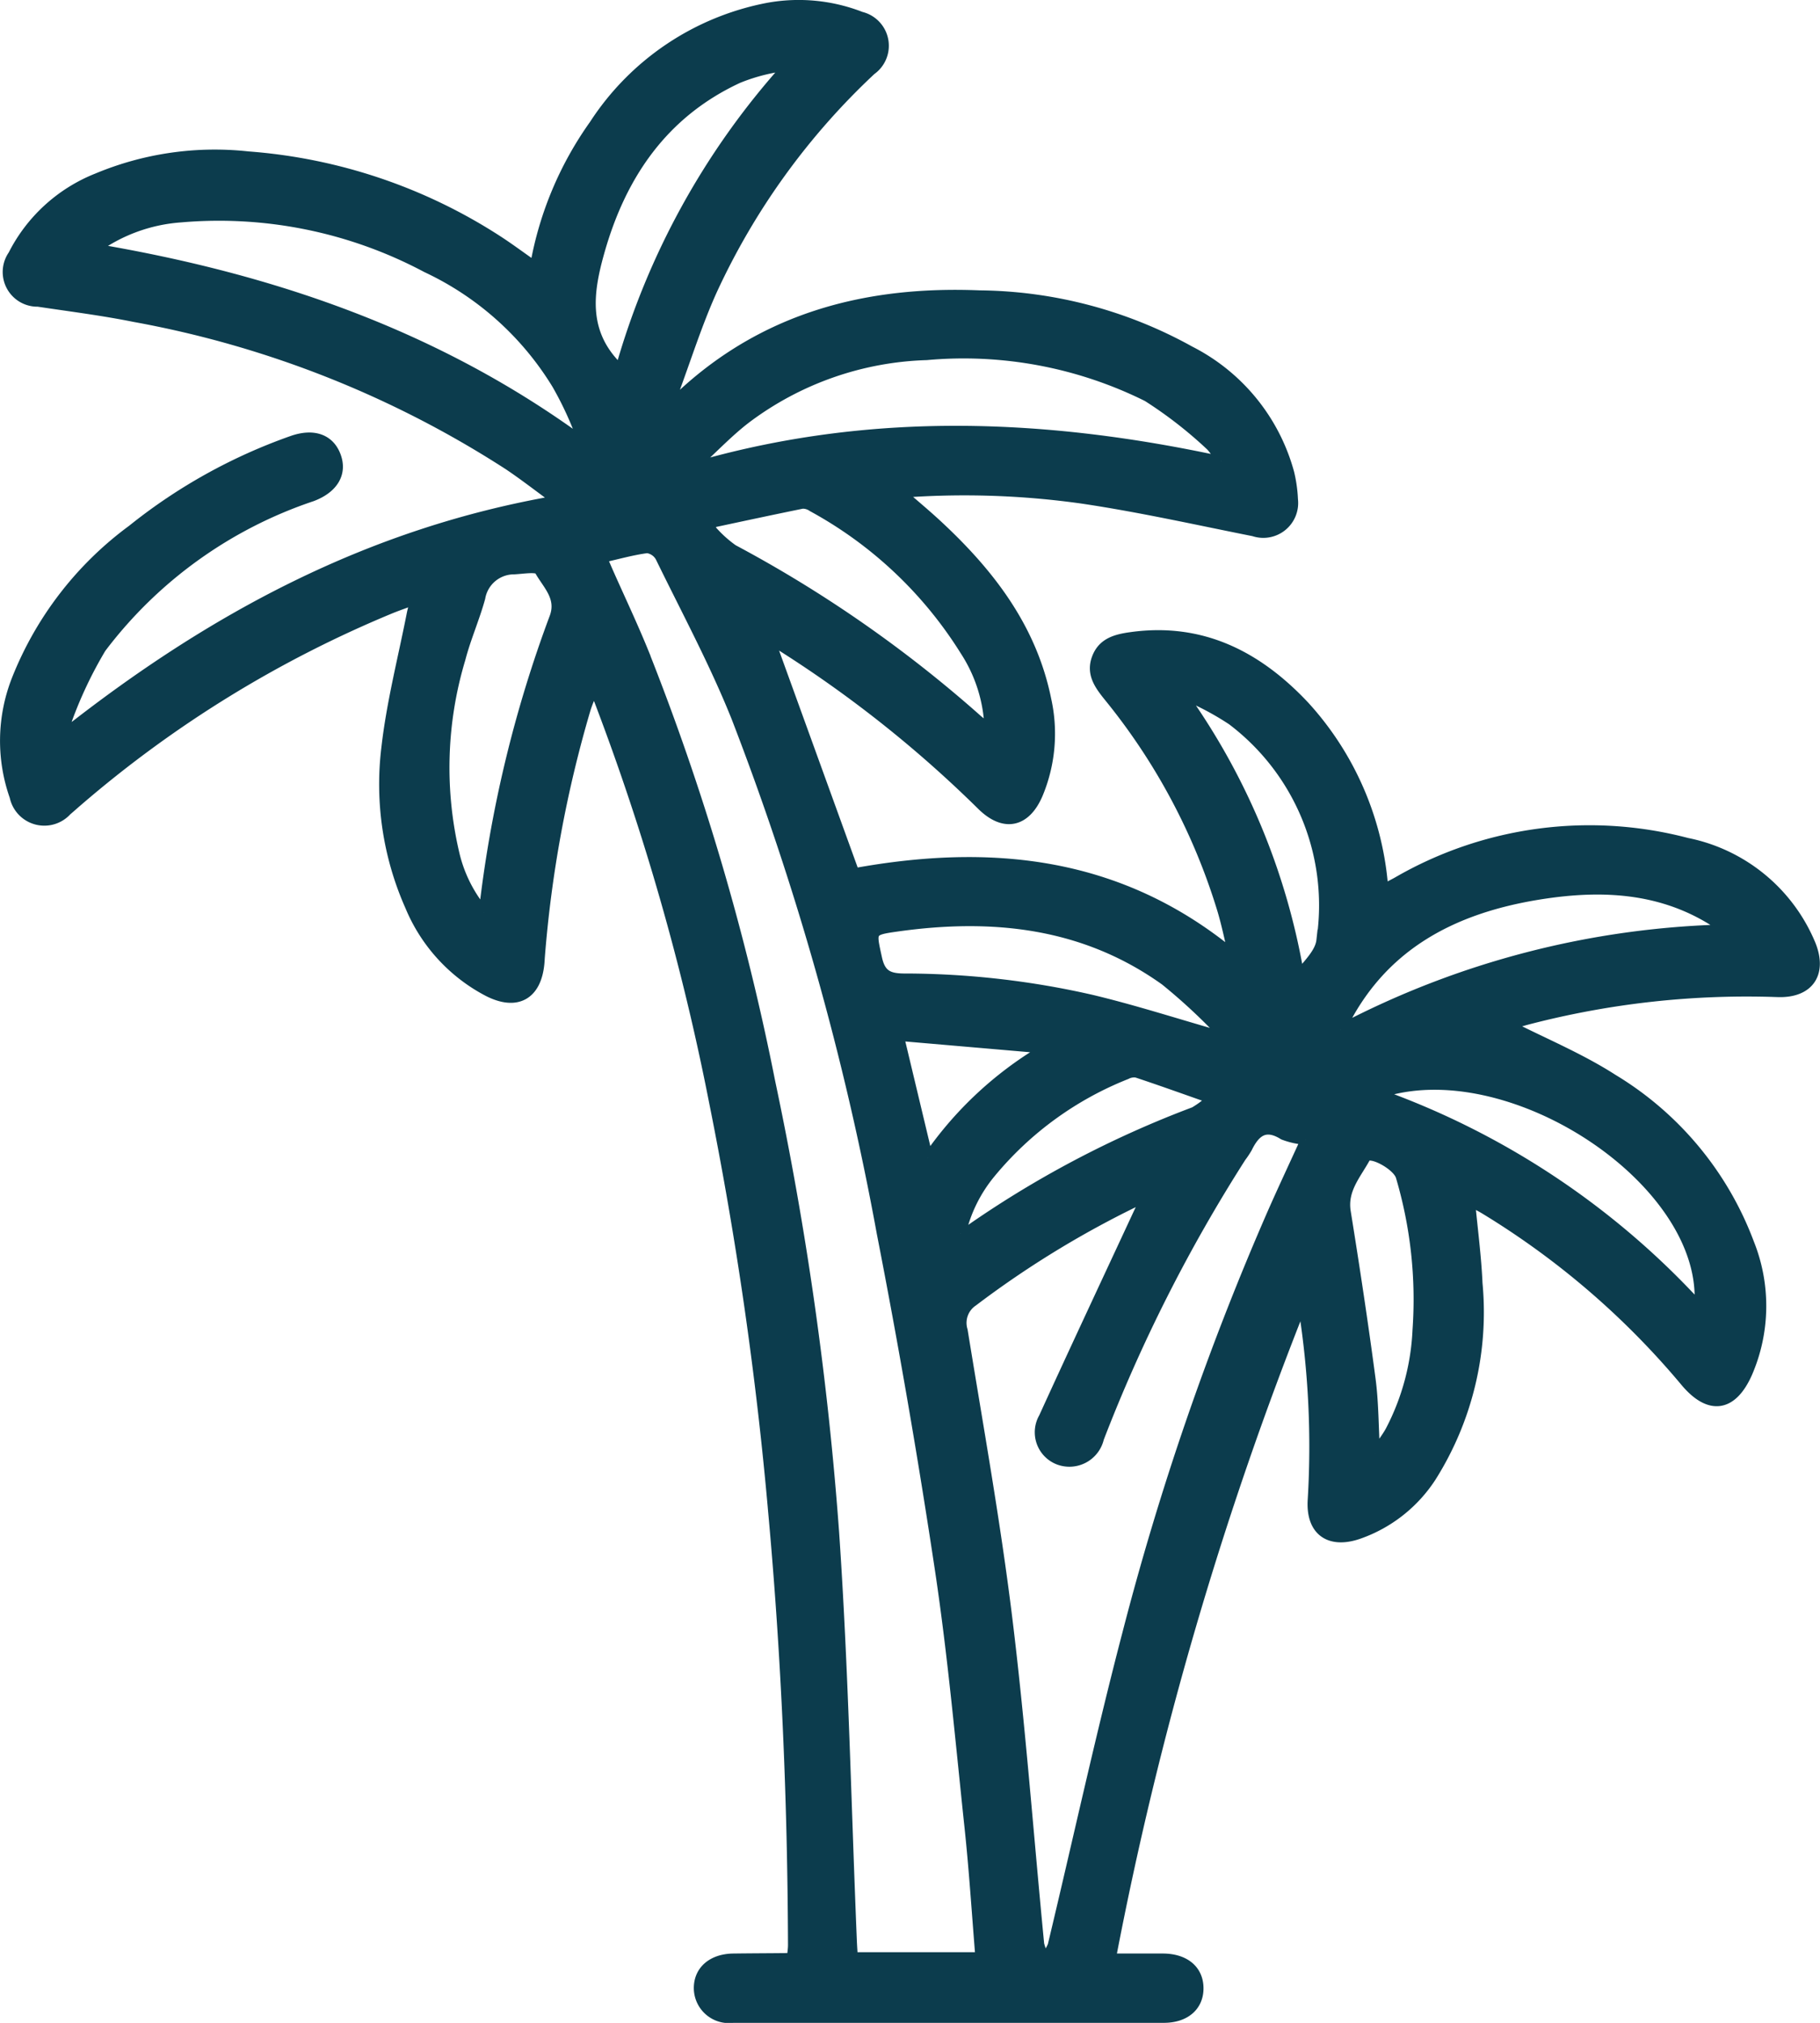 <svg xmlns="http://www.w3.org/2000/svg" width="89.314" height="99.277" viewBox="0 0 89.314 99.277">
  <g id="Icon" transform="translate(0.249 0.251)">
    <path id="Path_1503" data-name="Path 1503" d="M63.667,63.66a176,176,0,0,0-9.408,32.212c.9,0,1.736-.005,2.571,0,1.062.008,1.723.564,1.73,1.444s-.646,1.458-1.7,1.458q-10.569,0-21.138,0a1.474,1.474,0,0,1-1.673-1.413c-.023-.883.643-1.475,1.689-1.489.9-.012,1.8-.013,2.7-.023.046,0,.091-.039.183-.08.016-.175.05-.374.049-.573-.025-7.074-.326-14.134-.967-21.181a184.037,184.037,0,0,0-2.911-20.205A120.351,120.351,0,0,0,29.16,34.134c-.065-.166-.138-.33-.269-.644-.172.451-.326.78-.425,1.124a59.326,59.326,0,0,0-2.228,12.1c-.008.1-.012.206-.022.308-.144,1.56-1.116,2.1-2.523,1.376a8.312,8.312,0,0,1-3.821-4.188,14.719,14.719,0,0,1-1.156-7.765c.251-2.208.815-4.38,1.244-6.567.038-.194.1-.383.185-.72-.49.183-.865.31-1.231.459A56.666,56.666,0,0,0,3.552,39.076c-.176.15-.347.307-.524.455a1.486,1.486,0,0,1-2.557-.69,8.2,8.2,0,0,1,.1-5.736,16.8,16.8,0,0,1,5.67-7.355,26.693,26.693,0,0,1,7.844-4.364c1.027-.363,1.814-.1,2.133.719.332.85-.1,1.6-1.15,2A21.541,21.541,0,0,0,4.709,31.554a20.594,20.594,0,0,0-1.672,3.521,2.561,2.561,0,0,0-.064.656c7.177-5.654,14.915-9.835,24.135-11.418-.934-.681-1.652-1.243-2.409-1.75A50.419,50.419,0,0,0,6.334,15.3c-1.56-.315-3.143-.512-4.717-.749A1.452,1.452,0,0,1,.395,12.267,7.886,7.886,0,0,1,4.52,8.5a14.954,14.954,0,0,1,7.4-1.07A26.088,26.088,0,0,1,24.2,11.575c.578.377,1.132.792,1.7,1.187.015.011.05-.005.121-.016a17.015,17.015,0,0,1,2.893-6.876A13.086,13.086,0,0,1,37.45.133,8.384,8.384,0,0,1,42,.575a1.461,1.461,0,0,1,.5,2.614A34.6,34.6,0,0,0,34.692,14c-.754,1.672-1.3,3.436-1.946,5.159l.2.11a1.406,1.406,0,0,0,.294-.164c4.131-3.816,9.116-5.08,14.585-4.855a21.68,21.68,0,0,1,10.323,2.734,9.509,9.509,0,0,1,4.867,5.987,6.764,6.764,0,0,1,.181,1.294,1.461,1.461,0,0,1-1.919,1.555c-2.794-.557-5.579-1.181-8.394-1.6a41.42,41.42,0,0,0-8.946-.29c.661.574,1.2,1.023,1.72,1.5,2.6,2.394,4.716,5.1,5.435,8.665a7.689,7.689,0,0,1-.409,4.616c-.6,1.413-1.663,1.638-2.76.55A58.708,58.708,0,0,0,38.169,31.5c-.19-.121-.394-.221-.648-.363l4.155,11.47C48.371,41.389,54.7,42,60.285,46.635c-.181-.745-.331-1.5-.55-2.232a30.673,30.673,0,0,0-5.581-10.478c-.452-.563-.861-1.116-.574-1.878s.959-.927,1.673-1.026c3.483-.487,6.226.943,8.517,3.386A14.914,14.914,0,0,1,67.629,43.4c.252-.132.469-.241.683-.358a18.8,18.8,0,0,1,14.222-1.923,8.349,8.349,0,0,1,6.075,5c.561,1.411-.1,2.363-1.611,2.315a42.676,42.676,0,0,0-12.292,1.353c-.358.094-.709.211-.927.276,1.7.869,3.508,1.613,5.123,2.653a15.924,15.924,0,0,1,6.678,8.042,8.27,8.27,0,0,1-.091,6.386c-.747,1.671-1.856,1.812-3.029.416a39.683,39.683,0,0,0-9.835-8.464c-.215-.131-.442-.242-.739-.4.131,1.4.308,2.715.366,4.032a15.15,15.15,0,0,1-2.266,9.5,7,7,0,0,1-3.576,2.806c-1.445.493-2.346-.185-2.234-1.71a43.75,43.75,0,0,0-.455-9.379c-.013-.093-.037-.184-.055-.276M29.291,27.117c.1.239.2.47.3.7.572,1.291,1.178,2.568,1.712,3.874a120.473,120.473,0,0,1,6.244,21.17,164.368,164.368,0,0,1,3.133,22.111c.457,6.664.591,13.349.869,20.026.012.272.031.544.047.809h6.27c-.178-2.168-.31-4.271-.532-6.364-.448-4.215-.822-8.443-1.451-12.632q-1.248-8.3-2.858-16.548a140.133,140.133,0,0,0-7.139-25.315c-1.076-2.686-2.457-5.25-3.727-7.856a.87.87,0,0,0-.648-.446c-.729.093-1.443.3-2.221.473M63.835,55.684a3.8,3.8,0,0,1-1.1-.242c-.9-.563-1.393-.152-1.781.642a4.424,4.424,0,0,1-.3.45,76.945,76.945,0,0,0-6.978,13.8,1.486,1.486,0,0,1-1.988,1.046,1.441,1.441,0,0,1-.715-2.059c1.523-3.339,3.081-6.661,4.627-9.988.11-.238.23-.47.431-.879A47.712,47.712,0,0,0,47.5,63.611a1.274,1.274,0,0,0-.512,1.438c.765,4.714,1.613,9.42,2.194,14.159.649,5.3,1.041,10.635,1.56,15.954a2.642,2.642,0,0,0,.281.694,2.315,2.315,0,0,0,.39-.623c1.22-5.092,2.331-10.213,3.654-15.277A137.259,137.259,0,0,1,62.186,59.3c.525-1.192,1.079-2.37,1.648-3.617M4.394,11.957c8.779,1.484,16.85,4.274,23.99,9.521a16.882,16.882,0,0,0-1.3-2.862,14.887,14.887,0,0,0-6.4-5.738A21.679,21.679,0,0,0,8.62,10.415a8.168,8.168,0,0,0-4.227,1.543M59.678,22.39a3.516,3.516,0,0,0-.491-.741,20.934,20.934,0,0,0-3.131-2.439,20.257,20.257,0,0,0-10.838-2.037,15.5,15.5,0,0,0-8.868,3.119c-.821.63-1.542,1.39-2.309,2.091l.116.2c8.437-2.374,16.9-2.056,25.522-.191M23.493,44.534a60.882,60.882,0,0,1,3.478-14.5c.352-.983-.358-1.6-.748-2.3-.106-.19-.811-.069-1.239-.047a1.685,1.685,0,0,0-1.669,1.4c-.279,1.013-.711,1.984-.974,3a18.537,18.537,0,0,0-.288,9.593,6.87,6.87,0,0,0,1.441,2.848M34.7,25.394c-.031.1-.063.2-.095.3a5.945,5.945,0,0,0,1.115,1.027,61.911,61.911,0,0,1,12.05,8.4,6.441,6.441,0,0,0,.54.377,7.419,7.419,0,0,0-1.2-3.816,20.222,20.222,0,0,0-7.487-7.064.828.828,0,0,0-.5-.153c-1.476.3-2.947.617-4.419.931M65.53,50.281a42.85,42.85,0,0,1,18.932-4.913c-2.8-2.058-5.953-2.243-9.215-1.714-4.258.691-7.767,2.525-9.717,6.627m1.837,3.145A39.116,39.116,0,0,1,83.141,63.9c.547-6.148-9.387-12.7-15.774-10.473M59.53,50.571l.183-.123a28.807,28.807,0,0,0-2.785-2.582c-3.973-2.841-8.466-3.31-13.159-2.648-1.343.189-1.274.216-.985,1.558.173.8.547.991,1.306,1a41.4,41.4,0,0,1,9.236,1.045c2.088.5,4.137,1.162,6.2,1.751M30.187,17.9a37.339,37.339,0,0,1,8.25-14.934,9.1,9.1,0,0,0-2.466.62c-3.664,1.7-5.733,4.728-6.8,8.5-.572,2.017-.874,4.06,1.018,5.816M67.227,71.1c.342-.508.576-.8.756-1.13a11.8,11.8,0,0,0,1.334-4.939,21.294,21.294,0,0,0-.821-7.542c-.164-.566-1.541-1.3-1.74-.934-.448.827-1.146,1.568-.97,2.663.44,2.734.855,5.473,1.219,8.218.15,1.13.143,2.282.221,3.663M46.894,60.3a1.224,1.224,0,0,0,.275-.065A50.111,50.111,0,0,1,58.36,54.322a4.645,4.645,0,0,0,.864-.651c-1.385-.486-2.534-.9-3.692-1.284a.808.808,0,0,0-.508.085,16.531,16.531,0,0,0-6.65,4.832,7.165,7.165,0,0,0-1.48,2.991M58.171,33.977l-.17.2A33.234,33.234,0,0,1,63.5,47.62c.448-.557,1.033-1.107,1.1-1.712a11.4,11.4,0,0,0-4.39-10.817,13.767,13.767,0,0,0-2.039-1.115M45.291,56.587A18.006,18.006,0,0,1,50.7,51.436l-.055-.267-6.791-.586,1.434,6" transform="translate(0.001 -0.001)" fill="#0c3c4d" stroke="#0c3c4d" stroke-width="0.5"/>
  </g>
</svg>
